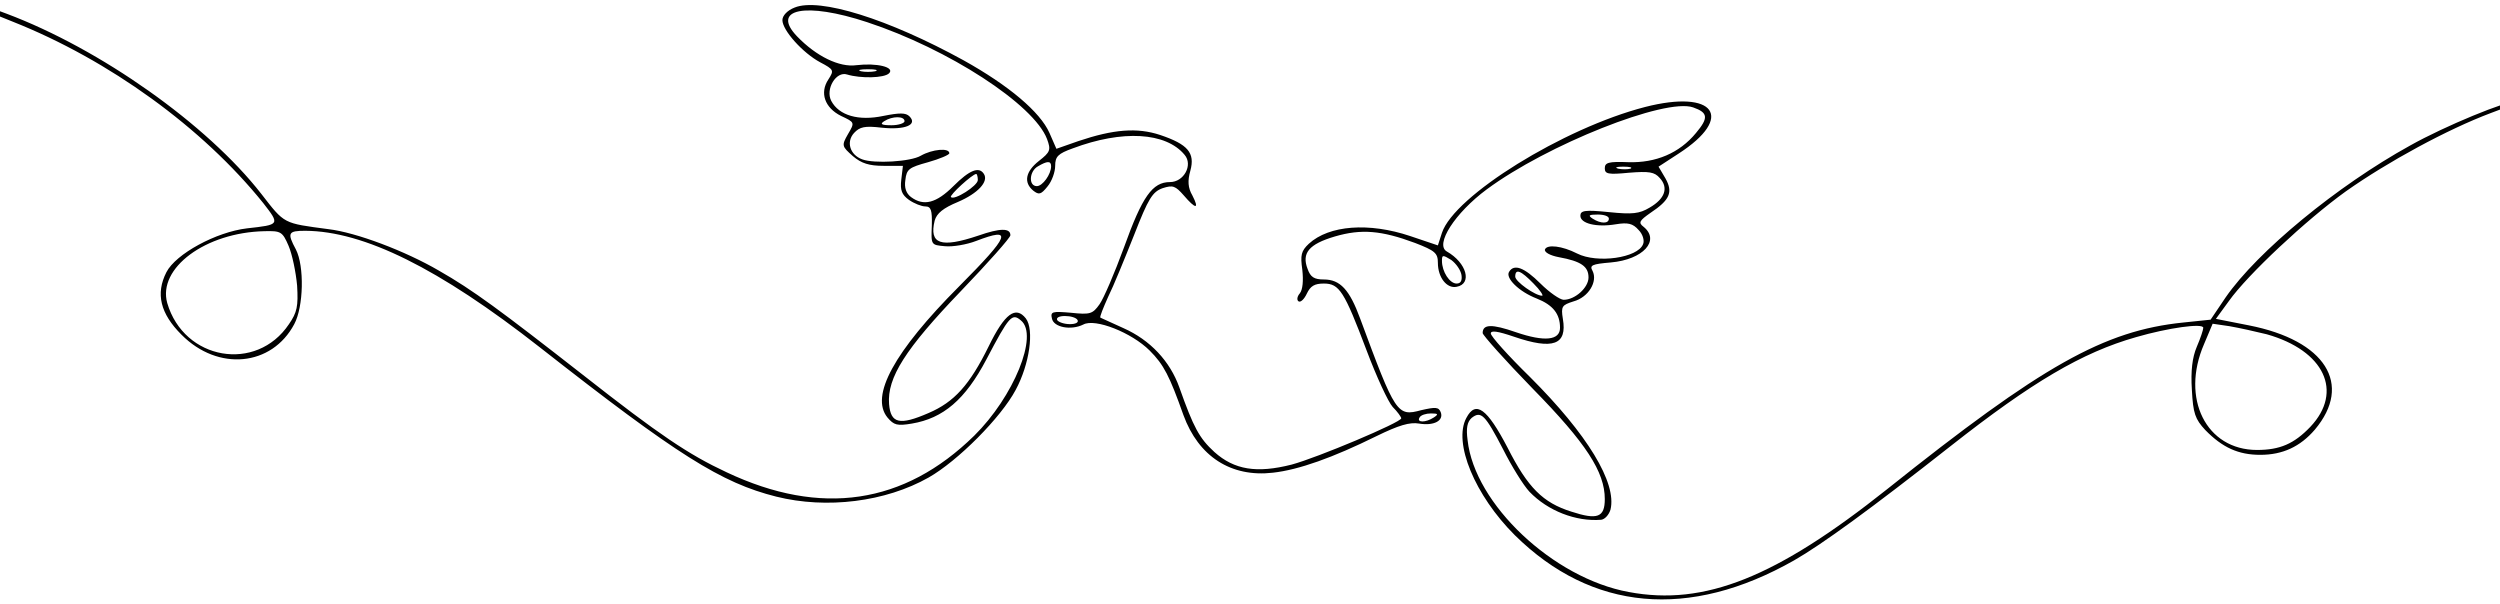 <svg width="360" height="87" viewBox="0 0 360 87" fill="none" xmlns="http://www.w3.org/2000/svg">
<path d="M-3.941 0.736C-3.824 0.853 -1.186 1.905 1.863 3.132C15.699 8.626 29.183 18.387 37.918 29.258C40.322 32.356 40.322 32.356 35.573 32.882C31.117 33.408 25.313 36.564 23.965 39.194C22.382 42.292 23.085 45.156 26.134 48.195C31.41 53.514 39.149 52.754 42.373 46.676C43.722 44.162 43.839 38.318 42.608 35.921C41.318 33.525 41.494 33.233 43.956 33.233C52.399 33.291 63.186 38.61 77.725 50.007C97.541 65.554 103.872 69.529 111.787 71.516C119.057 73.328 127.499 72.276 133.713 68.769C137.934 66.372 144.149 60.118 146.259 56.144C148.252 52.462 148.956 47.494 147.725 45.857C146.259 43.987 144.676 45.156 142.39 49.832C139.634 55.443 137.407 57.898 133.713 59.476C129.551 61.288 128.261 60.995 128.026 58.19C127.733 54.391 130.371 50.241 138.345 41.941C142.273 37.85 145.497 34.226 145.497 33.876C145.497 32.824 144.031 32.824 140.866 33.934C135.472 35.746 133.772 35.161 134.593 31.771C134.886 30.719 135.824 29.96 137.934 29.083C140.807 27.855 142.39 26.16 141.686 25.05C140.983 23.939 139.634 24.465 137.289 26.803C134.827 29.258 133.01 29.726 131.192 28.381C130.489 27.855 130.196 27.037 130.371 25.927C130.547 24.349 130.899 24.115 133.655 23.355C135.296 22.887 136.703 22.303 136.703 22.069C136.703 21.251 134.241 21.485 132.599 22.42C131.134 23.297 125.857 23.589 124.157 22.946C122.398 22.303 121.812 20.433 122.985 19.147C123.805 18.27 124.509 18.095 126.971 18.387C130.313 18.738 132.189 17.978 130.958 16.75C130.43 16.224 129.551 16.224 127.206 16.692C123.629 17.452 120.815 16.634 119.701 14.53C118.822 12.835 120.405 10.204 121.988 10.73C123.923 11.315 127.323 11.256 128.026 10.555C128.906 9.678 126.268 9.035 123.336 9.386C120.874 9.737 117.532 8.1 114.777 5.236C110.966 1.262 116.008 0.268 124.861 3.191C136.586 7.048 148.897 15.056 150.773 20.023C151.36 21.602 151.242 21.894 149.601 23.18C147.666 24.699 147.373 26.277 148.78 27.446C149.601 28.089 149.894 28.031 150.832 26.862C151.477 26.102 151.946 24.758 151.946 23.881C151.946 22.537 152.356 22.128 154.467 21.368C161.619 18.679 167.892 19.03 170.589 22.303C171.82 23.764 170.472 26.219 168.478 26.219C165.958 26.219 164.492 28.265 161.854 35.629C160.505 39.311 158.922 42.993 158.336 43.812C157.339 45.214 156.988 45.331 154.232 45.039C151.535 44.805 151.242 44.864 151.477 45.857C151.711 47.143 154.232 47.611 155.991 46.734C157.691 45.799 162.968 47.903 165.547 50.475C167.599 52.52 168.42 54.157 170.413 59.768C172.582 65.73 177.272 68.769 183.311 68.067C187.004 67.658 191.929 65.905 198.202 62.807C201.426 61.229 203.009 60.761 204.358 60.995C206.468 61.346 207.934 60.586 207.465 59.359C207.172 58.599 206.703 58.599 204.651 59.066C201.192 60.002 200.957 59.651 195.857 45.857C194.333 41.708 192.984 40.246 190.639 40.246C189.232 40.246 188.705 39.896 188.294 38.727C187.415 36.447 188.47 35.161 192.222 34.051C196.033 32.94 198.905 33.174 203.771 34.986C206.644 36.097 207.055 36.447 207.055 37.85C207.055 39.954 208.344 41.591 209.751 41.298C212.038 40.889 211.217 37.85 208.344 36.214C206.585 35.22 209.517 30.661 214.09 27.271C222.766 20.842 239.827 14.062 243.813 15.465C245.982 16.224 246.041 16.984 244.224 19.147C241.82 22.069 238.42 23.472 234.492 23.355C231.619 23.238 231.091 23.413 231.091 24.232C231.091 25.05 231.56 25.167 234.55 24.875C237.482 24.641 238.244 24.758 239.006 25.634C240.296 27.037 239.768 28.615 237.54 29.901C236.074 30.778 235.078 30.895 231.678 30.544C228.219 30.193 227.574 30.31 227.574 31.07C227.574 32.181 229.86 32.765 232.674 32.297C234.433 32.005 235.136 32.181 235.957 33.116C236.543 33.7 236.837 34.635 236.602 35.161C235.84 37.149 229.977 37.967 227.105 36.506C224.935 35.395 222.766 35.161 222.473 35.921C222.356 36.33 223.235 36.798 224.466 37.032C227.691 37.616 228.746 38.376 228.746 39.954C228.746 41.415 226.812 43.169 225.17 43.169C224.642 43.169 223.118 42.117 221.828 40.831C219.483 38.493 218.018 37.967 217.314 39.136C216.728 40.013 218.721 42 221.301 42.993C223.646 43.929 224.642 45.214 224.642 47.202C224.642 49.014 222.415 49.247 218.311 47.844C214.793 46.617 213.503 46.676 213.503 47.961C213.503 48.254 216.728 51.877 220.714 55.969C228.394 63.801 231.091 67.951 231.091 71.867C231.091 74.497 230.036 74.906 226.284 73.678C222.18 72.392 220.011 70.23 217.08 64.444C214.148 58.833 212.507 57.605 211.158 60.177C209.224 63.742 212.389 71.34 218.135 77.068C229.215 87.998 243.227 89.284 258.352 80.692C262.339 78.413 269.491 73.211 280.924 64.21C292.59 55.034 299.801 50.767 307.598 48.546C312.23 47.202 317.272 46.5 317.272 47.202C317.272 47.494 316.861 48.721 316.334 49.949C315.689 51.468 315.454 53.397 315.63 56.144C315.806 59.534 316.099 60.352 317.565 61.93C320.027 64.444 322.314 65.496 325.479 65.496C328.704 65.496 331.225 64.327 333.335 61.872C338.846 55.326 334.86 49.014 323.838 46.851L319.089 45.916L320.965 43.344C323.662 39.545 332.104 31.655 337.791 27.563C343.829 23.297 352.447 18.621 358.662 16.283C361.241 15.348 363 14.588 362.59 14.53C361.007 14.471 352.037 18.153 347.054 20.959C336.56 26.745 325.069 36.214 320.496 42.818L318.327 46.033L314.399 46.442C302.967 47.611 294.056 52.637 271.719 70.464C255.773 83.147 245.455 87.297 234.55 85.251C223.646 83.264 212.331 72.568 211.334 63.392C211.1 61.638 211.276 60.761 211.92 60.177C213.269 59.125 213.855 59.709 216.435 64.677C217.666 67.132 219.366 69.879 220.245 70.814C222.884 73.561 226.929 75.139 230.564 74.847C231.091 74.789 231.678 74.146 231.912 73.386C232.85 69.529 228.57 62.515 220.304 54.274C217.197 51.234 214.676 48.429 214.676 48.02C214.676 47.552 215.614 47.669 218.018 48.487C223.646 50.416 225.698 49.656 225.053 45.916C224.76 44.104 224.935 43.929 226.577 43.403C228.746 42.818 230.095 40.539 229.332 39.019C228.863 38.201 229.215 38.025 231.971 37.792C236.602 37.382 239.123 34.635 236.661 32.648C235.899 32.064 236.074 31.771 237.657 30.661C240.471 28.791 240.94 27.68 239.827 25.693L238.83 23.998L241.703 22.128C249.852 16.867 246.92 12.835 236.895 15.406C225.111 18.445 209.4 28.206 207.641 33.525L207.055 35.337L203.068 33.992C197.147 32.005 191.401 32.414 188.47 35.103C187.356 36.155 187.239 36.739 187.532 38.844C187.708 40.422 187.591 41.708 187.18 42.234C186.77 42.701 186.711 43.227 187.004 43.403C187.297 43.578 187.825 43.052 188.177 42.292C188.705 41.181 189.291 40.831 190.639 40.831C192.867 40.831 193.57 41.941 196.795 50.475C198.202 54.215 199.902 57.898 200.547 58.599C201.251 59.3 201.778 60.06 201.778 60.235C201.778 60.82 189.701 65.905 186.008 66.898C180.966 68.184 177.741 67.658 174.869 65.087C172.7 63.099 171.879 61.58 169.827 55.793C168.478 51.994 165.606 48.955 161.795 47.26C160.095 46.5 158.571 45.799 158.453 45.74C158.336 45.623 158.864 44.338 159.567 42.76C160.329 41.24 161.971 37.207 163.319 33.817C165.371 28.557 165.958 27.622 167.423 27.096C168.889 26.628 169.241 26.745 170.472 28.148C172.172 30.135 172.758 30.193 171.703 28.148C171.058 27.037 170.999 26.044 171.41 24.582C172.113 22.011 171.058 20.783 167.071 19.439C163.73 18.329 160.329 18.621 155.288 20.316L152.122 21.426L151.125 19.147C149.777 16.108 145.262 12.309 138.755 8.685C127.909 2.723 118.001 -0.375 114.425 1.087C113.37 1.496 112.666 2.256 112.666 2.898C112.666 4.36 115.598 7.633 118.119 8.977C120.112 10.029 120.112 10.146 119.291 11.432C118.001 13.361 118.763 15.523 121.108 16.692C123.102 17.627 123.102 17.627 122.105 19.322C121.167 20.959 121.226 21.076 122.809 22.478C124.04 23.53 125.154 23.881 127.264 23.881H130.02L129.785 25.868C129.609 27.388 129.844 28.031 130.899 28.791C131.661 29.317 132.716 29.726 133.244 29.726C134.065 29.726 134.241 30.252 134.182 32.473C134.065 35.278 134.065 35.278 136.058 35.454C137.172 35.571 139.224 35.22 140.572 34.694C145.907 32.648 145.497 33.817 138.11 41.24C128.73 50.65 125.271 57.021 127.792 60.118C128.73 61.229 129.199 61.346 131.309 60.995C135.824 60.235 138.989 57.547 142.038 51.761C145.321 45.507 145.732 45.039 147.021 46.15C149.601 48.254 145.966 57.138 140.279 62.749C130.196 72.626 118.236 74.438 104.635 68.009C99.124 65.437 94.961 62.632 83.939 53.981C72.038 44.688 68.11 41.766 63.186 38.961C58.379 36.155 51.285 33.467 47.298 32.999C40.732 32.122 41.025 32.297 37.625 27.914C29.828 17.919 14.467 7.048 0.925 1.963C-2.593 0.619 -4.586 0.151 -3.941 0.736ZM126.033 10.263C125.447 10.38 124.509 10.38 123.981 10.263C123.395 10.088 123.864 9.971 124.978 9.971C126.092 9.971 126.561 10.088 126.033 10.263ZM130.254 17.452C130.254 17.744 129.375 18.036 128.378 18.036C126.912 18.036 126.678 17.861 127.323 17.452C128.495 16.692 130.254 16.692 130.254 17.452ZM151.36 23.939C151.36 25.108 150.128 26.803 149.308 26.803C148.077 26.803 148.194 24.641 149.484 23.939C150.773 23.18 151.36 23.121 151.36 23.939ZM234.785 24.29C234.374 24.407 233.554 24.407 233.026 24.29C232.44 24.115 232.791 23.998 233.729 23.998C234.726 23.998 235.136 24.115 234.785 24.29ZM140.807 25.927C140.807 26.745 137.407 28.908 136.938 28.381C136.644 28.148 140.045 25.05 140.572 25.05C140.69 25.05 140.807 25.459 140.807 25.927ZM231.678 31.479C231.678 32.239 230.505 32.239 229.332 31.479C228.629 31.012 228.805 30.895 230.095 30.895C230.974 30.895 231.678 31.129 231.678 31.479ZM41.553 35.395C42.08 36.623 42.608 39.194 42.784 41.123C42.96 44.104 42.784 44.981 41.611 46.676C36.921 53.689 26.486 51.877 24.082 43.636C22.675 38.61 29.593 33.467 38.094 33.291C40.439 33.233 40.673 33.35 41.553 35.395ZM210.455 39.603C210.572 40.422 210.338 40.831 209.751 40.831C208.755 40.831 207.641 39.136 207.641 37.558C207.641 36.681 207.758 36.681 208.989 37.441C209.693 37.967 210.338 38.902 210.455 39.603ZM220.832 40.831C221.77 41.766 222.297 42.584 222.063 42.584C221.066 42.584 218.193 40.539 218.193 39.837C218.193 38.61 219.014 38.961 220.832 40.831ZM155.17 46.091C155.346 46.442 154.877 46.676 154.056 46.676C153.236 46.676 152.415 46.383 152.239 46.091C152.063 45.74 152.532 45.507 153.353 45.507C154.174 45.507 154.994 45.74 155.17 46.091ZM326.417 48.137C334.684 50.475 337.498 56.378 332.69 61.463C330.345 63.918 328.293 64.794 325.01 64.794C317.682 64.794 313.989 57.371 317.389 49.539L318.62 46.617L321.024 46.968C322.372 47.202 324.776 47.728 326.417 48.137ZM206.468 60.118C205.296 60.878 203.947 60.878 204.416 60.118C204.592 59.768 205.354 59.534 206.058 59.534C207.113 59.534 207.172 59.651 206.468 60.118Z" fill="black"/>
</svg>
